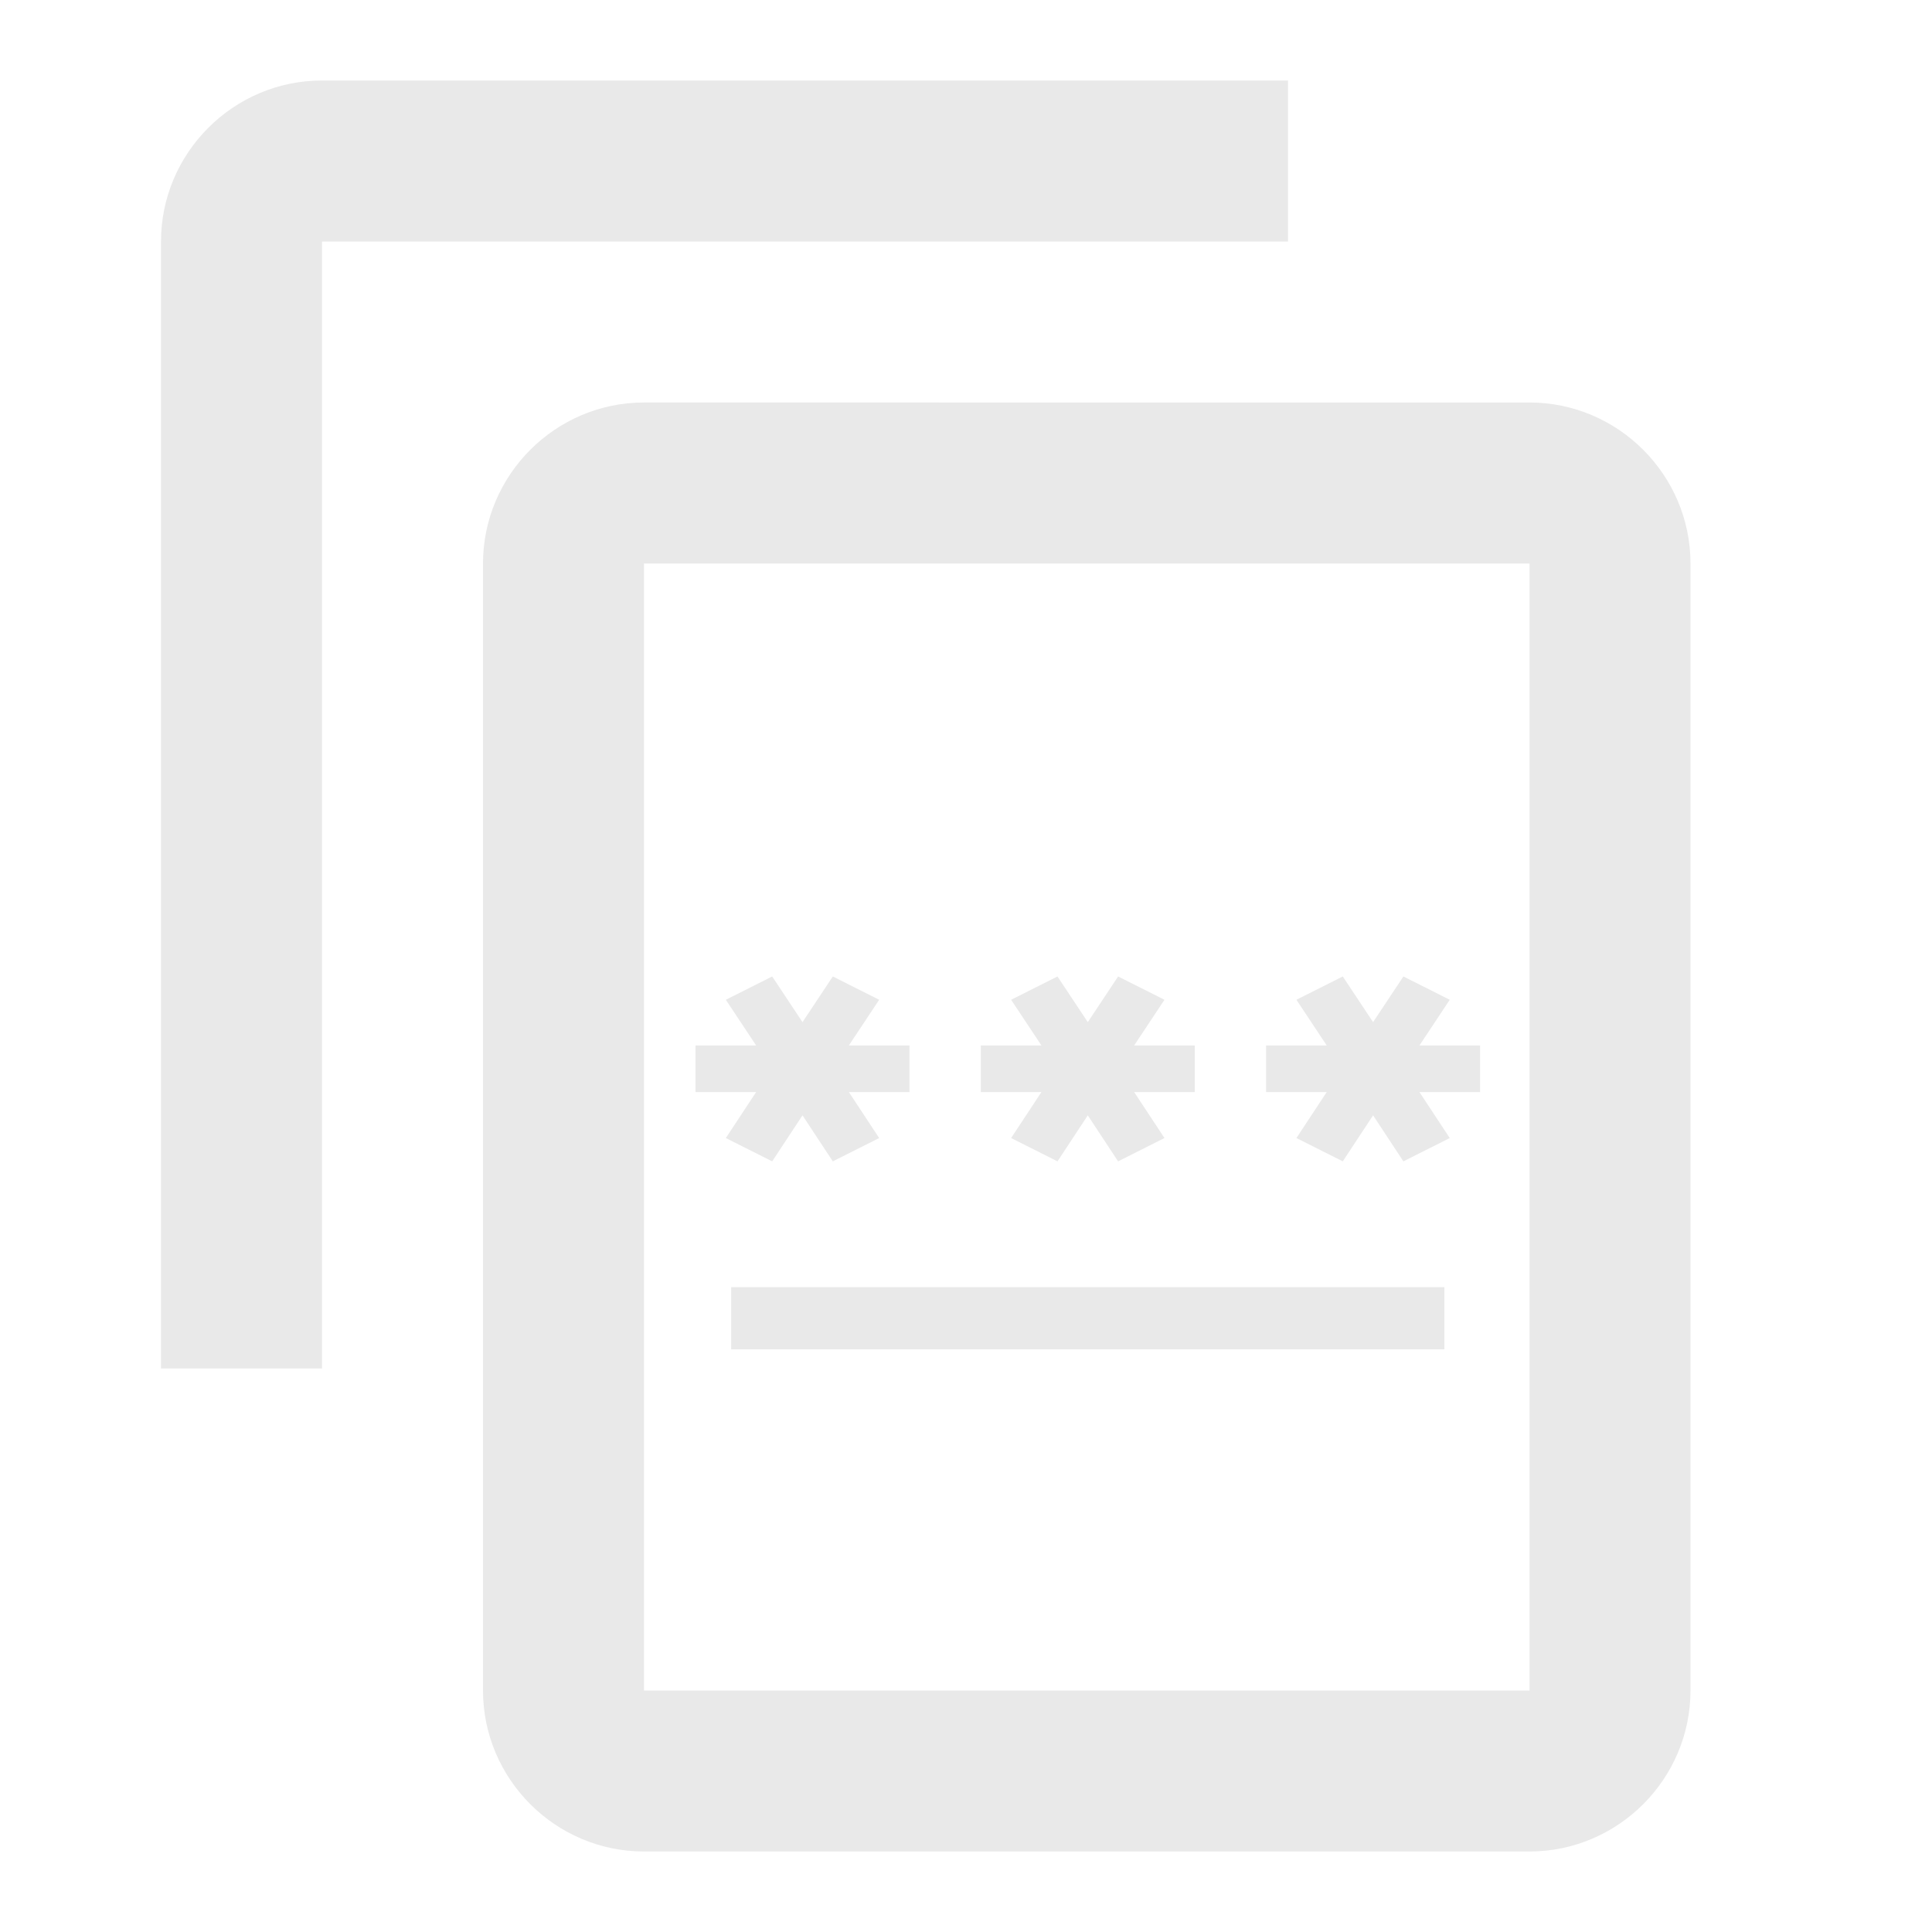 <?xml version="1.0" encoding="UTF-8" standalone="no"?>
<svg
   height="24px"
   viewBox="0 0 24 24"
   width="24px"
   fill="#FFFFFF"
   version="1.1"
   id="svg6"
   sodipodi:docname="copy_psw - press.svg"
   inkscape:version="1.2.1 (9c6d41e410, 2022-07-14)"
   inkscape:export-filename="copy_psw - press.png"
   inkscape:export-xdpi="200"
   inkscape:export-ydpi="200"
   xmlns:inkscape="http://www.inkscape.org/namespaces/inkscape"
   xmlns:sodipodi="http://sodipodi.sourceforge.net/DTD/sodipodi-0.dtd"
   xmlns="http://www.w3.org/2000/svg"
   xmlns:svg="http://www.w3.org/2000/svg">
  <defs
     id="defs10" />
  <sodipodi:namedview
     id="namedview8"
     pagecolor="#ffffff"
     bordercolor="#000000"
     borderopacity="0.25"
     inkscape:showpageshadow="2"
     inkscape:pageopacity="0.0"
     inkscape:pagecheckerboard="0"
     inkscape:deskcolor="#d1d1d1"
     showgrid="false"
     inkscape:zoom="19.666667"
     inkscape:cx="8.79661"
     inkscape:cy="16.677966"
     inkscape:window-width="1920"
     inkscape:window-height="1177"
     inkscape:window-x="-8"
     inkscape:window-y="-8"
     inkscape:window-maximized="1"
     inkscape:current-layer="svg6" />
  <path
     d="M0 0h24v24H0z"
     fill="none"
     id="path2" />
  <path
     d="M16 1H4c-1.1 0-2 .9-2 2v14h2V3h12V1zm3 4H8c-1.1 0-2 .9-2 2v14c0 1.1.9 2 2 2h11c1.1 0 2-.9 2-2V7c0-1.1-.9-2-2-2zm0 16H8V7h11v14z"
     id="path4"
     style="fill:#e9e9e9;fill-opacity:1" />
  <g
     id="g4863"
     transform="matrix(0.443,0,0,0.386,8.197,9.428)"
     style="fill:#e9e9e9;fill-opacity:1">
    <g
       id="g4861"
       style="fill:#e9e9e9;fill-opacity:1">
      <path
         d="m 2,17 h 20 v 2 H 2 Z M 3.15,12.95 4,11.47 4.85,12.95 6.15,12.2 5.3,10.72 H 7 V 9.22 H 5.3 L 6.15,7.75 4.85,7 4,8.47 3.15,7 1.85,7.75 2.7,9.22 H 1 v 1.5 H 2.7 L 1.85,12.2 Z m 6.7,-0.75 1.3,0.75 0.85,-1.48 0.85,1.48 1.3,-0.75 -0.85,-1.48 H 15 V 9.22 H 13.3 L 14.15,7.75 12.85,7 12,8.47 11.15,7 9.85,7.75 10.7,9.22 H 9 v 1.5 h 1.7 z M 23,9.22 H 21.3 L 22.15,7.75 20.85,7 20,8.47 19.15,7 17.85,7.75 18.7,9.22 H 17 v 1.5 h 1.7 l -0.85,1.48 1.3,0.75 0.85,-1.48 0.85,1.48 1.3,-0.75 -0.85,-1.48 H 23 Z"
         id="path4859"
         style="fill:#e9e9e9;fill-opacity:1" />
    </g>
  </g>
</svg>
